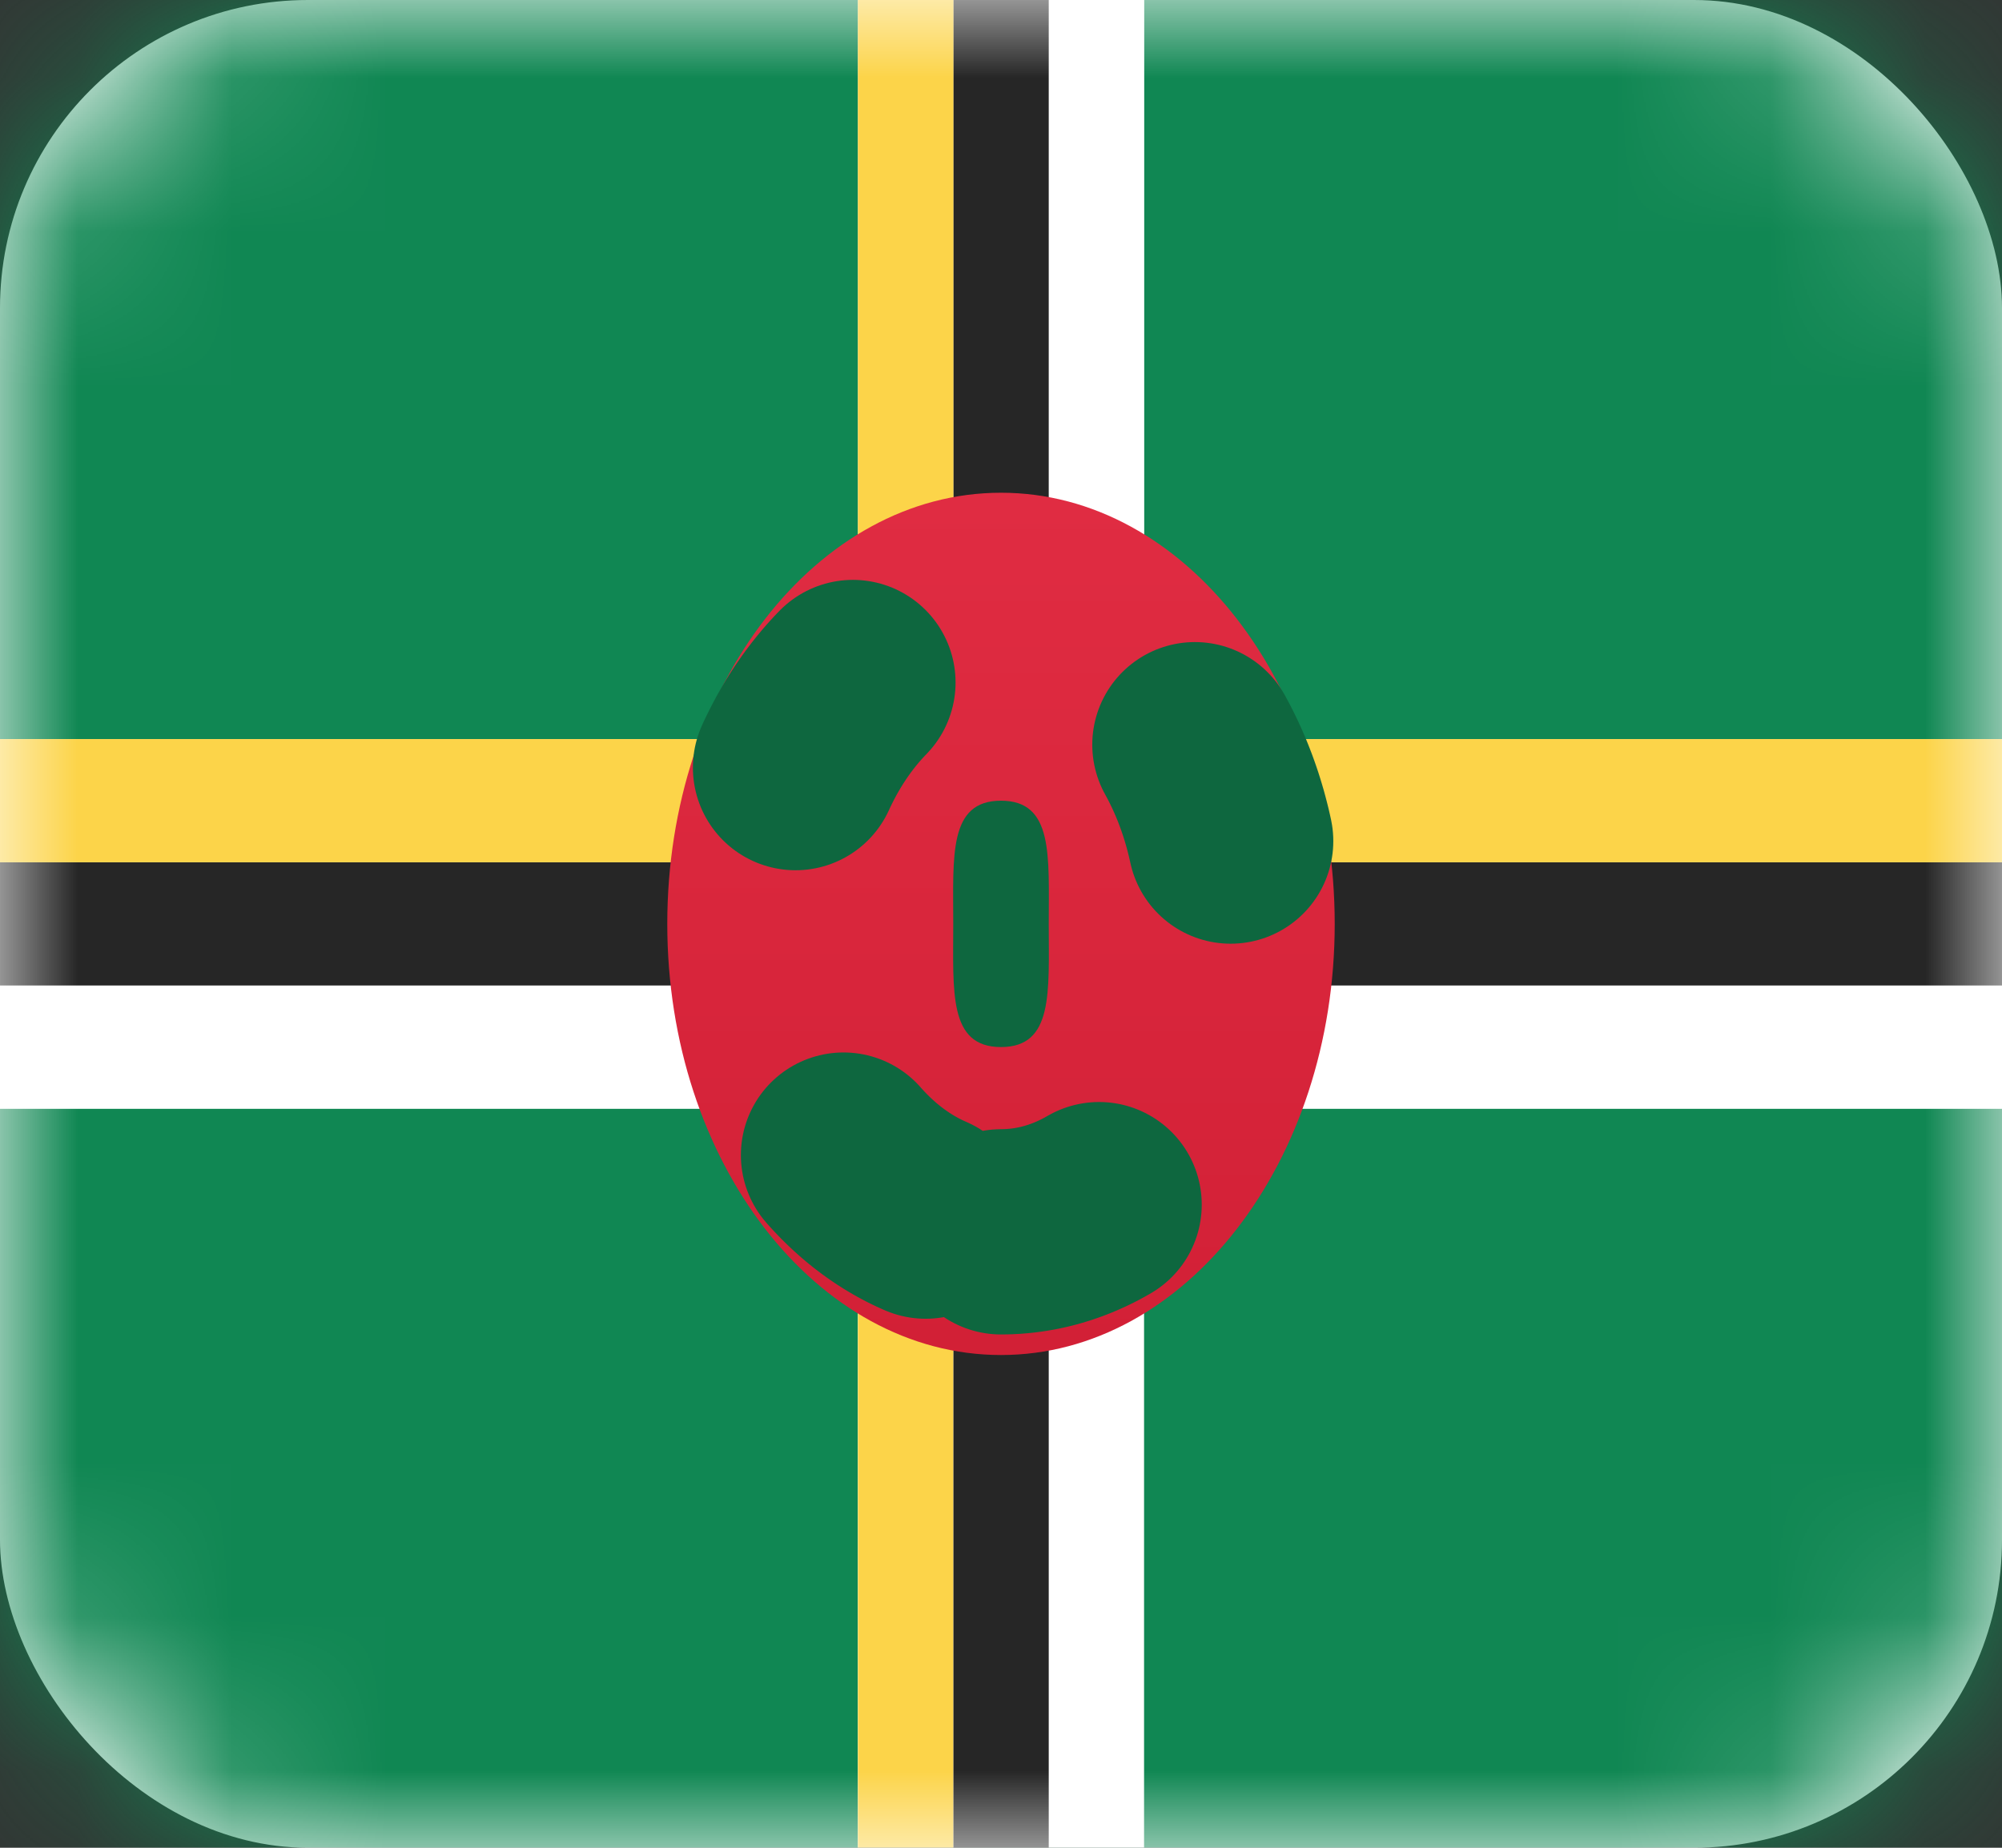 <svg width="13" height="12" fill="none" xmlns="http://www.w3.org/2000/svg"><rect width="100%" height="100%" fill="#333333" stroke="none"/><rect width="13" height="12" rx="2" fill="#fff"/><mask id="a" maskUnits="userSpaceOnUse" x="0" y="0" width="13" height="12"><rect width="13" height="12" rx="2" fill="#fff"/></mask><g mask="url(#a)" clip-rule="evenodd"><path fill-rule="evenodd" d="M0 4.8h13V0H0v4.8zM0 12h13V7.2H0V12z" fill="#108753"/><path fill-rule="evenodd" d="M7.429 12H5.57V7.2H0V4.8h5.571V0H7.43v4.8H13v2.4H7.429V12z" fill="#fff"/><path fill-rule="evenodd" d="M6.81 12h-.62V6.4H0v-.8h6.19V0h.62v5.6H13v.8H6.81V12z" fill="#262626"/><path fill-rule="evenodd" d="M6.19 12h-.619V5.6H0v-.8h5.571V0h.62v4.8H13v.8H6.19V12z" fill="#FCD449"/><path fill-rule="evenodd" d="M6.5 8.8c1.197 0 2.167-1.254 2.167-2.8 0-1.546-.97-2.8-2.167-2.8-1.197 0-2.167 1.254-2.167 2.8 0 1.546.97 2.8 2.167 2.8z" fill="url(#paint0_linear)"/><path d="M6.5 8c.855 0 1.548-.895 1.548-2S7.355 4 6.5 4c-.855 0-1.548.895-1.548 2S5.645 8 6.5 8z" stroke="#0E673F" stroke-width="1.333" stroke-linecap="round" stroke-dasharray="0.67 2.67"/><path fill-rule="evenodd" d="M6.5 6.8c.342 0 .31-.358.31-.8 0-.442.032-.8-.31-.8-.342 0-.31.358-.31.8 0 .442-.032.8.31.8z" fill="#0E673F"/></g><defs><linearGradient id="paint0_linear" x1="4.333" y1="3.2" x2="4.333" y2="8.8" gradientUnits="userSpaceOnUse"><stop stop-color="#E02C42"/><stop offset="1" stop-color="#D22036"/></linearGradient></defs></svg>